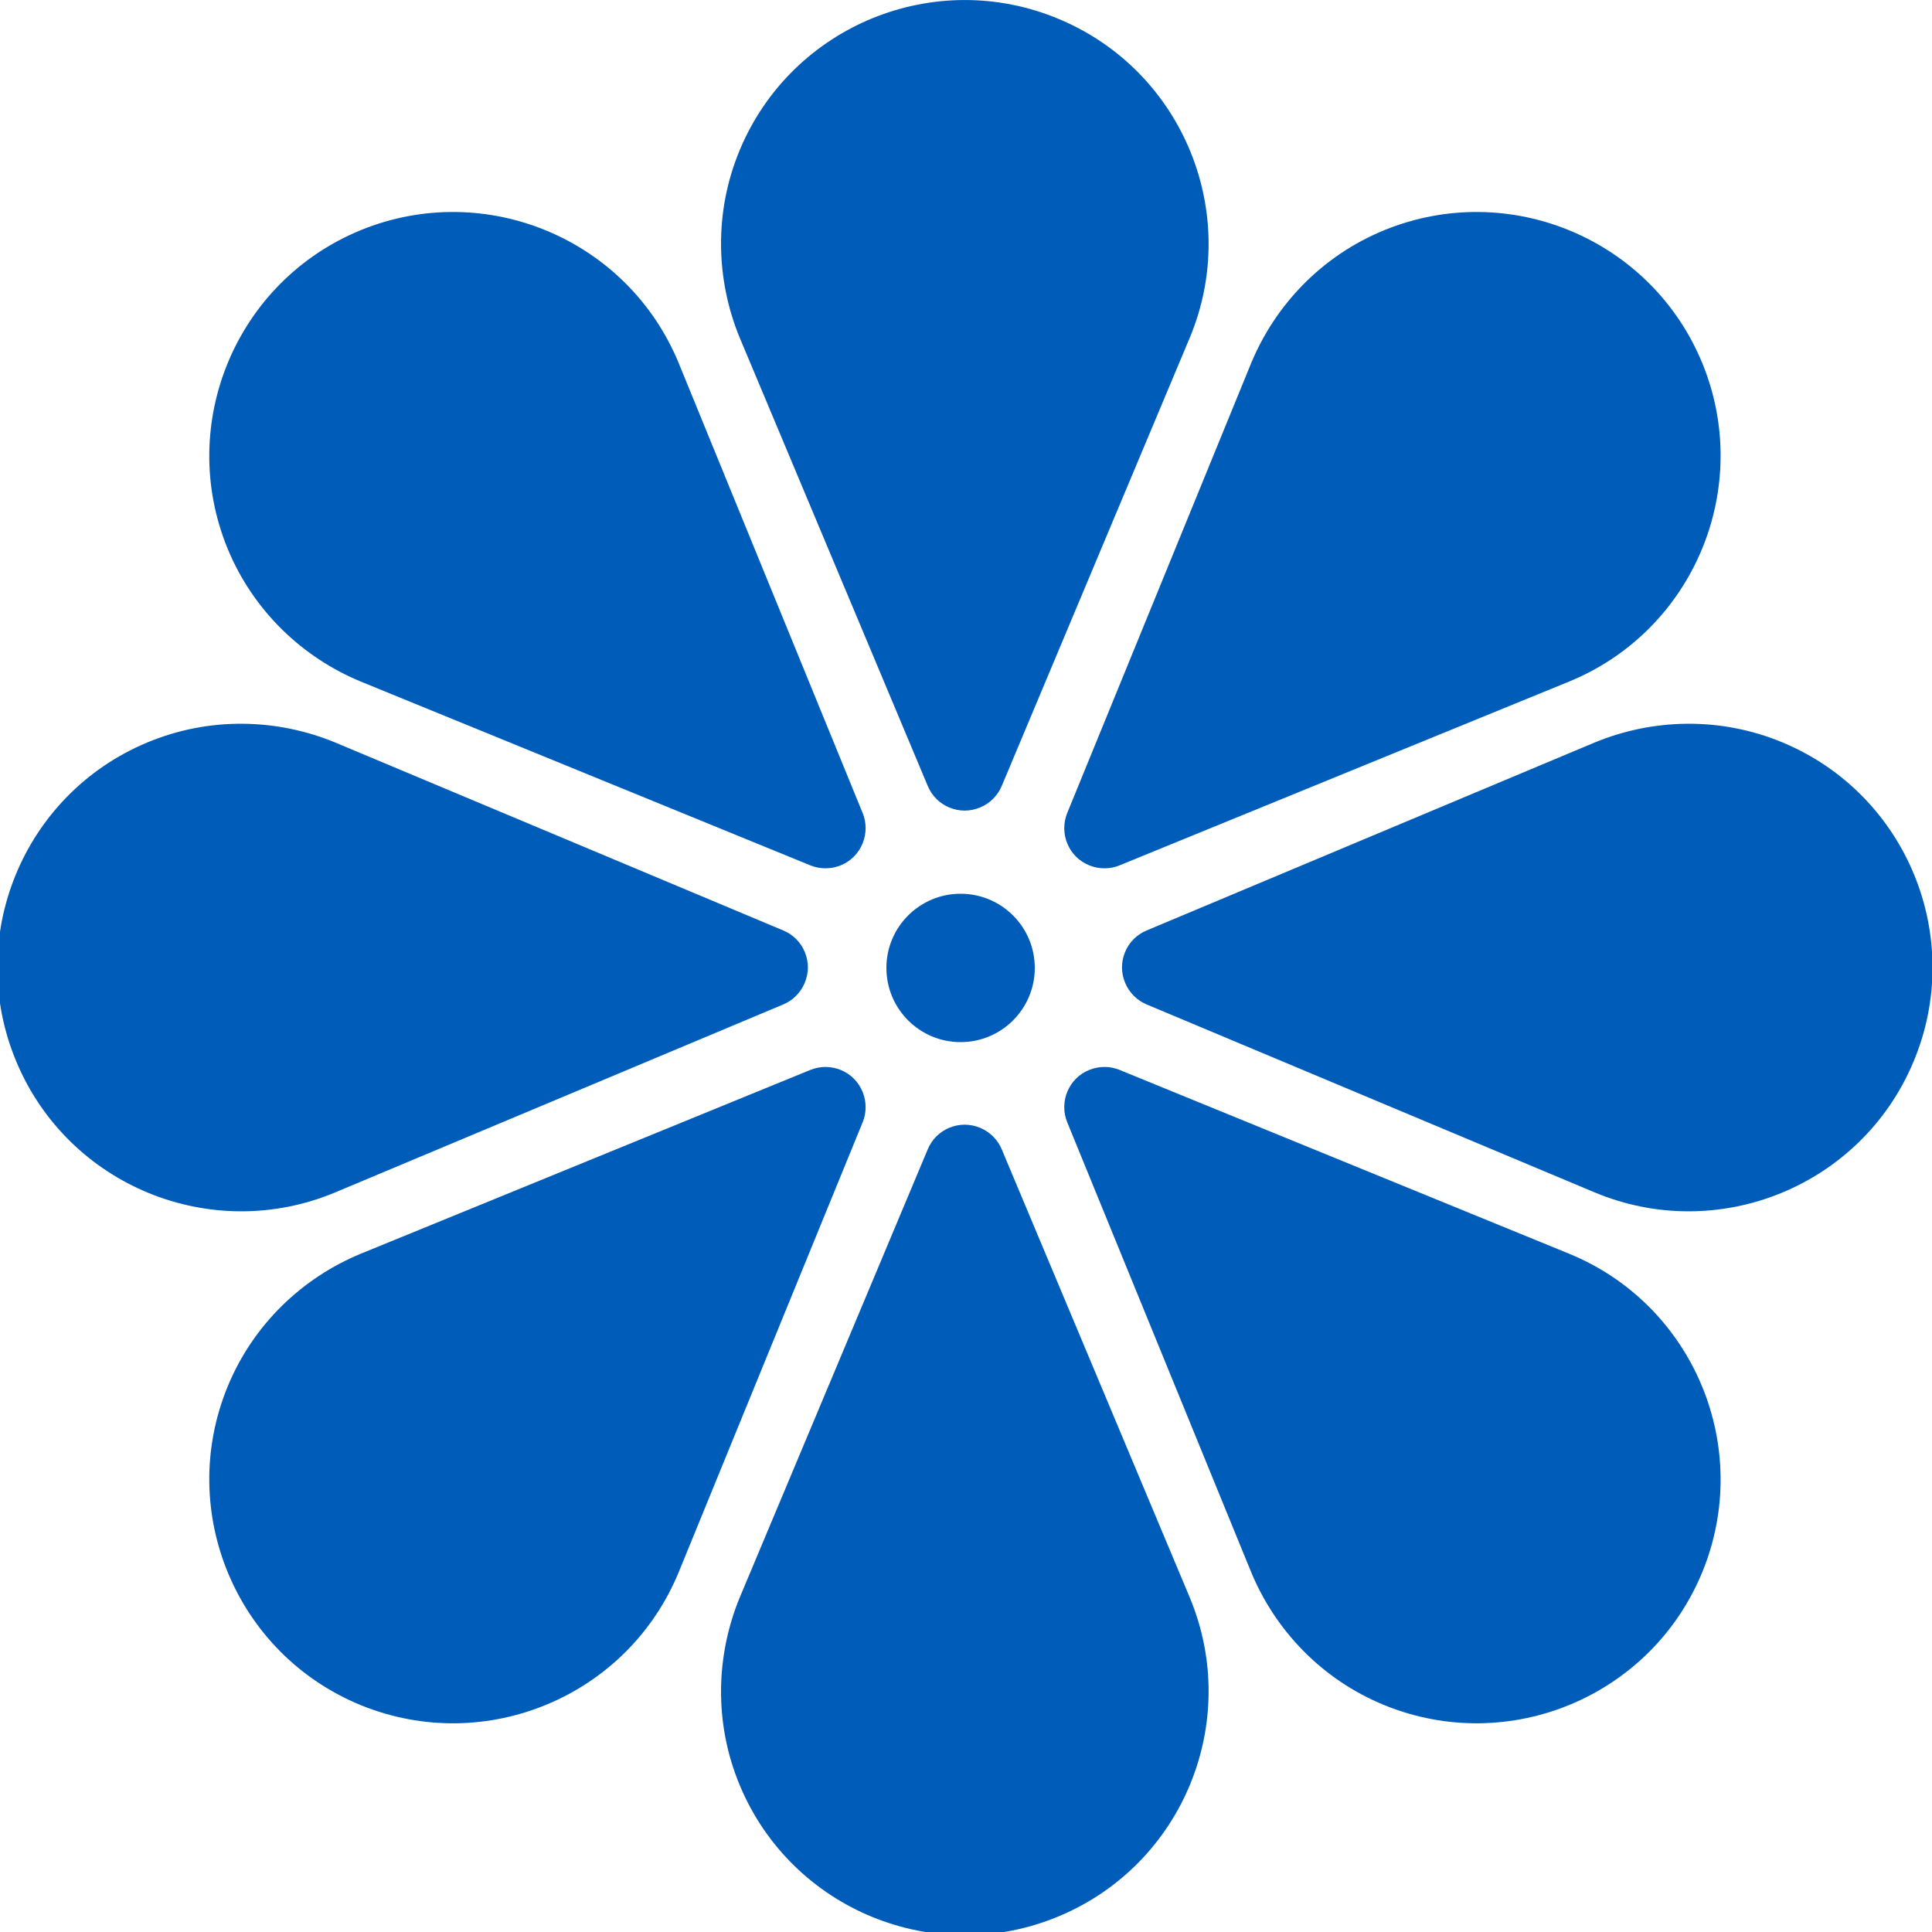<svg width="160" height="160" viewBox="0 0 160 160" fill="none" xmlns="http://www.w3.org/2000/svg">
<g clip-path="url(#clip0_21_123)">
<path d="M61.28 28.016L76.832 65.088C77.536 66.784 79.488 67.584 81.184 66.864C82.016 66.512 82.64 65.856 82.96 65.088L98.512 28.016C102.832 17.728 97.984 5.888 87.712 1.584C77.44 -2.736 65.6 2.096 61.28 12.384C59.104 17.568 59.28 23.2 61.28 28.016Z" fill="#005CB9"/>
<path d="M61.28 132.255L76.832 95.183C77.536 93.487 79.488 92.687 81.184 93.407C82.016 93.759 82.64 94.415 82.96 95.183L98.512 132.255C102.832 142.543 97.984 154.383 87.712 158.687C77.424 163.007 65.584 158.159 61.28 147.887C59.104 142.703 59.28 137.071 61.28 132.255Z" fill="#005CB9"/>
<path d="M132.032 61.504L94.96 77.056C93.264 77.76 92.464 79.712 93.184 81.408C93.536 82.24 94.192 82.864 94.96 83.184L132.032 98.736C142.32 103.056 154.16 98.208 158.464 87.936C162.784 77.648 157.936 65.808 147.664 61.504C142.48 59.328 136.848 59.504 132.032 61.504Z" fill="#005CB9"/>
<path d="M27.792 61.504L64.864 77.056C66.56 77.76 67.36 79.712 66.64 81.408C66.288 82.24 65.632 82.864 64.864 83.184L27.792 98.736C17.504 103.056 5.664 98.208 1.36 87.936C-2.96 77.648 1.888 65.808 12.16 61.504C17.344 59.328 22.976 59.504 27.792 61.504Z" fill="#005CB9"/>
<path d="M103.6 30.112L88.384 67.328C87.696 69.024 88.496 70.976 90.208 71.664C91.04 72 91.952 71.984 92.72 71.664L129.936 56.448C140.256 52.224 145.2 40.432 140.992 30.112C136.768 19.792 124.976 14.848 114.656 19.056C109.44 21.184 105.584 25.296 103.6 30.112Z" fill="#005CB9"/>
<path d="M29.888 103.824L67.104 88.608C68.8 87.92 70.752 88.72 71.44 90.432C71.776 91.264 71.76 92.175 71.44 92.944L56.224 130.16C52 140.48 40.208 145.424 29.888 141.216C19.568 136.992 14.624 125.2 18.832 114.88C20.96 109.664 25.072 105.808 29.888 103.824Z" fill="#005CB9"/>
<path d="M29.888 56.448L67.104 71.664C68.8 72.352 70.752 71.552 71.44 69.84C71.776 69.008 71.76 68.096 71.44 67.328L56.224 30.112C52 19.792 40.208 14.848 29.888 19.056C19.568 23.28 14.624 35.072 18.832 45.392C20.96 50.592 25.072 54.464 29.888 56.448Z" fill="#005CB9"/>
<path d="M103.6 130.159L88.384 92.943C87.696 91.247 88.496 89.295 90.208 88.607C91.04 88.271 91.952 88.287 92.72 88.607L129.936 103.823C140.256 108.047 145.2 119.839 140.992 130.159C136.768 140.479 124.976 145.423 114.656 141.215C109.44 139.087 105.584 134.975 103.6 130.159Z" fill="#005CB9"/>
<path d="M79.552 86.304C82.945 86.304 85.696 83.553 85.696 80.16C85.696 76.766 82.945 74.016 79.552 74.016C76.159 74.016 73.408 76.766 73.408 80.16C73.408 83.553 76.159 86.304 79.552 86.304Z" fill="#005CB9"/>
</g>
<defs>
<clipPath id="clip0_21_123">
<rect width="160" height="160" fill="white"/>
</clipPath>
</defs>
</svg>
